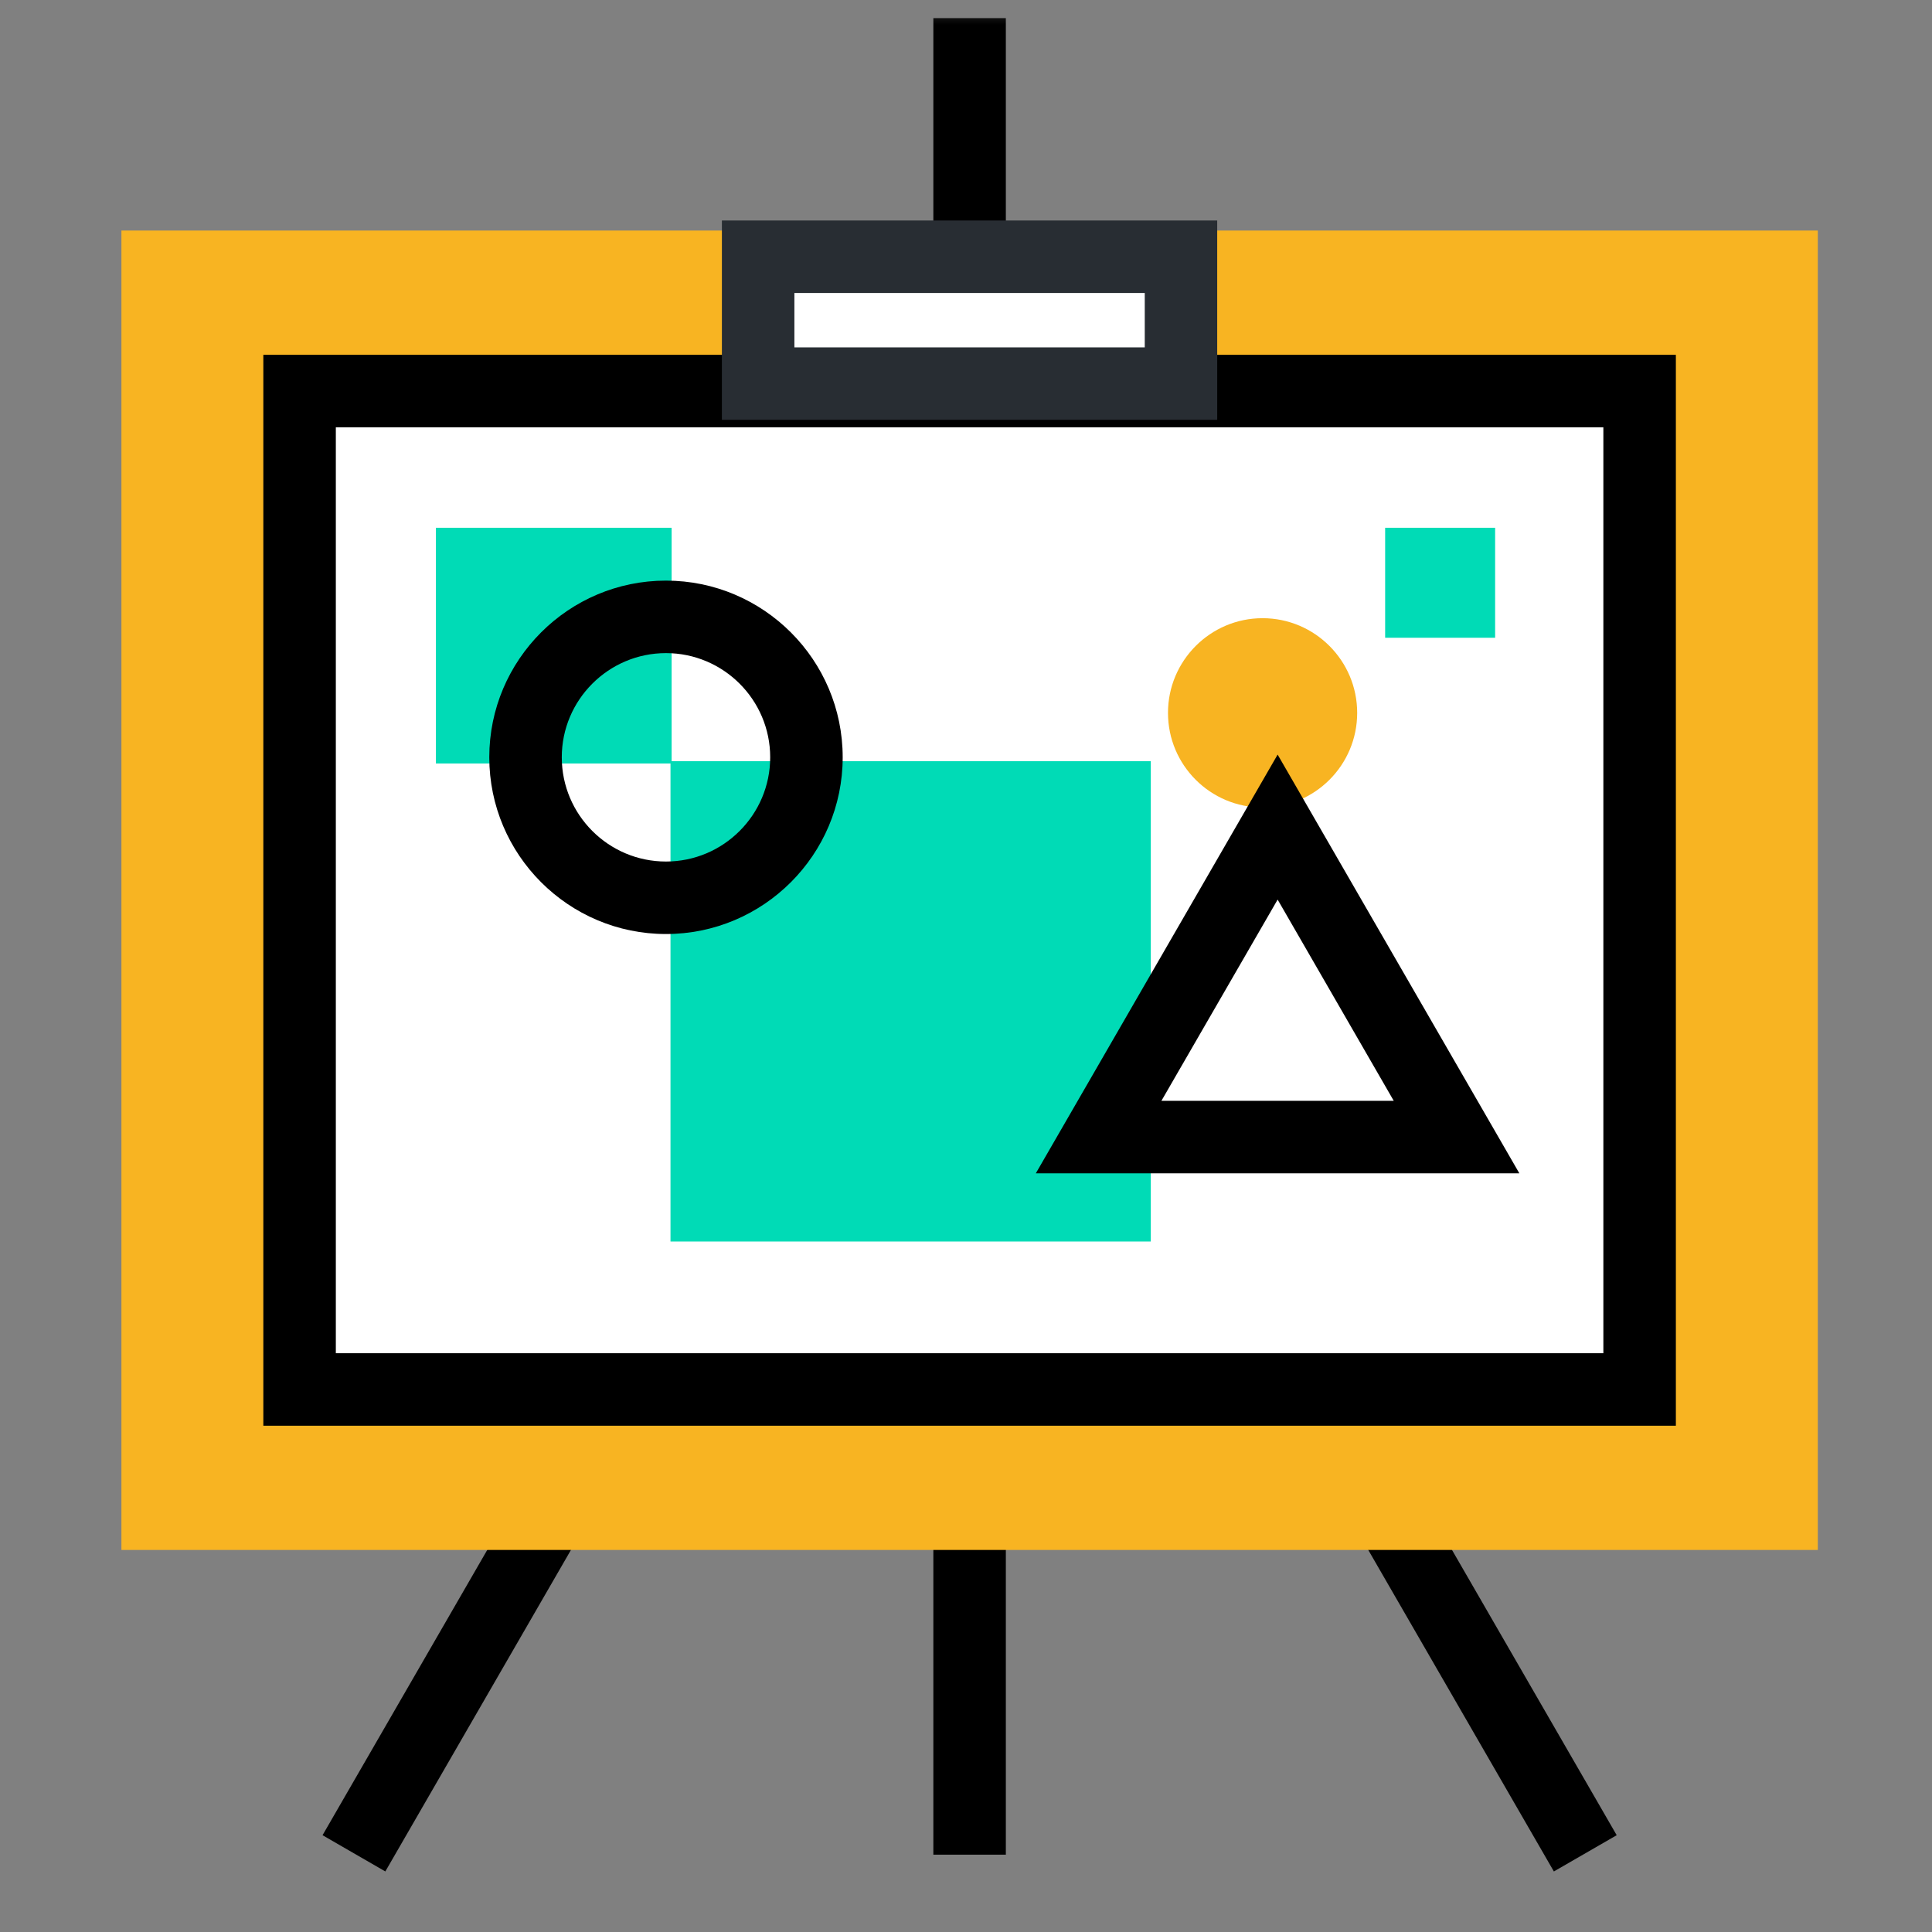 <svg xmlns="http://www.w3.org/2000/svg" xmlns:xlink="http://www.w3.org/1999/xlink" width="40" height="40" viewBox="0 0 40 40">
    <rect x="0" y="0" width="40" height="40" fill="#808080" stroke="none"/>
    <defs>
        <path id="vecjdgi3aa" d="M0 0H70V70H0z"/>
        <path id="75ueosof8c" d="M0 38.649L32.247 38.649 32.247 0.278 0 0.278z"/>
    </defs>
    <g fill="none" fill-rule="evenodd">
        <g>
            <g>
                <g>
                    <g transform="translate(-342 -1236) translate(287 1009) translate(0 190) translate(55 37)">
                        <mask id="4bfb6mm5wb" fill="#fff">
                            <use xlink:href="#vecjdgi3aa"/>
                        </mask>
                        <g mask="url(#4bfb6mm5wb)">
                            <g>
                                <path fill="#000" d="M4.678 37.996L5.977 38.746 5.978 38.746 18.075 17.794 30.171 38.746 30.172 38.746 31.472 37.996 18.075 14.792z" transform="translate(2)"/>
                                <path fill="#000" d="M17.324 38.399L18.825 38.399 18.825 0.375 17.324 0.375z" transform="translate(2)"/>
                                <path fill="#F8B422" d="M0.514 32.09L35.636 32.09 35.636 4.773 0.514 4.773z" transform="translate(2)"/>
                                <path fill="#FFF" d="M14.123 8.096L31.947 8.096 31.947 28.768 4.203 28.768 4.203 8.096 7.462 8.096z" transform="translate(2)"/>
                                <path fill="#000" d="M4.953 28.017h26.243V8.847H4.953v19.17zm-1.5 1.501h29.244V7.346H3.452v22.172z" transform="translate(2)"/>
                                <g transform="translate(2) translate(1.951 .097)">
                                    <path fill="#F8B422" d="M24.148 14.662c0 1.082-.877 1.959-1.959 1.959-1.081 0-1.958-.877-1.958-1.959 0-1.08.877-1.96 1.958-1.96 1.082 0 1.959.88 1.959 1.96"/>
                                    <mask id="umbvwdmw7d" fill="#fff">
                                        <use xlink:href="#75ueosof8c"/>
                                    </mask>
                                    <path fill="#FFF" d="M11.746 7.845L20.501 7.845 20.501 5.218 11.746 5.218z" mask="url(#umbvwdmw7d)"/>
                                    <path fill="#282D33" d="M12.496 7.095h7.254V5.969h-7.254v1.126zm-1.5 1.5H21.25V4.468H10.995v4.127z" mask="url(#umbvwdmw7d)"/>
                                    <path fill="#00DBB6" d="M5.074 15.71L9.954 15.71 9.954 10.83 5.074 10.83zM24.727 13.107L27.004 13.107 27.004 10.83 24.727 10.83z" mask="url(#umbvwdmw7d)"/>
                                    <path fill="#00DBB6" d="M9.931 25.607L19.875 25.607 19.875 15.663 9.931 15.663z" mask="url(#umbvwdmw7d)"/>
                                    <path fill="#000" d="M9.837 13.425c-1.19 0-2.157.968-2.157 2.157 0 1.19.967 2.158 2.157 2.158s2.158-.968 2.158-2.158c0-1.189-.968-2.157-2.158-2.157m0 5.816c-2.017 0-3.658-1.641-3.658-3.659 0-2.017 1.641-3.658 3.658-3.658 2.018 0 3.659 1.641 3.659 3.658 0 2.018-1.641 3.659-3.659 3.659M20.095 22.694h4.81l-2.404-4.166-2.406 4.166zm7.41 1.501h-10.01l5.006-8.669 5.005 8.67z" mask="url(#umbvwdmw7d)"/>
                                </g>
                            </g>
                        </g>
                    </g>
                </g>
            </g>
        </g>
    </g>
</svg>
